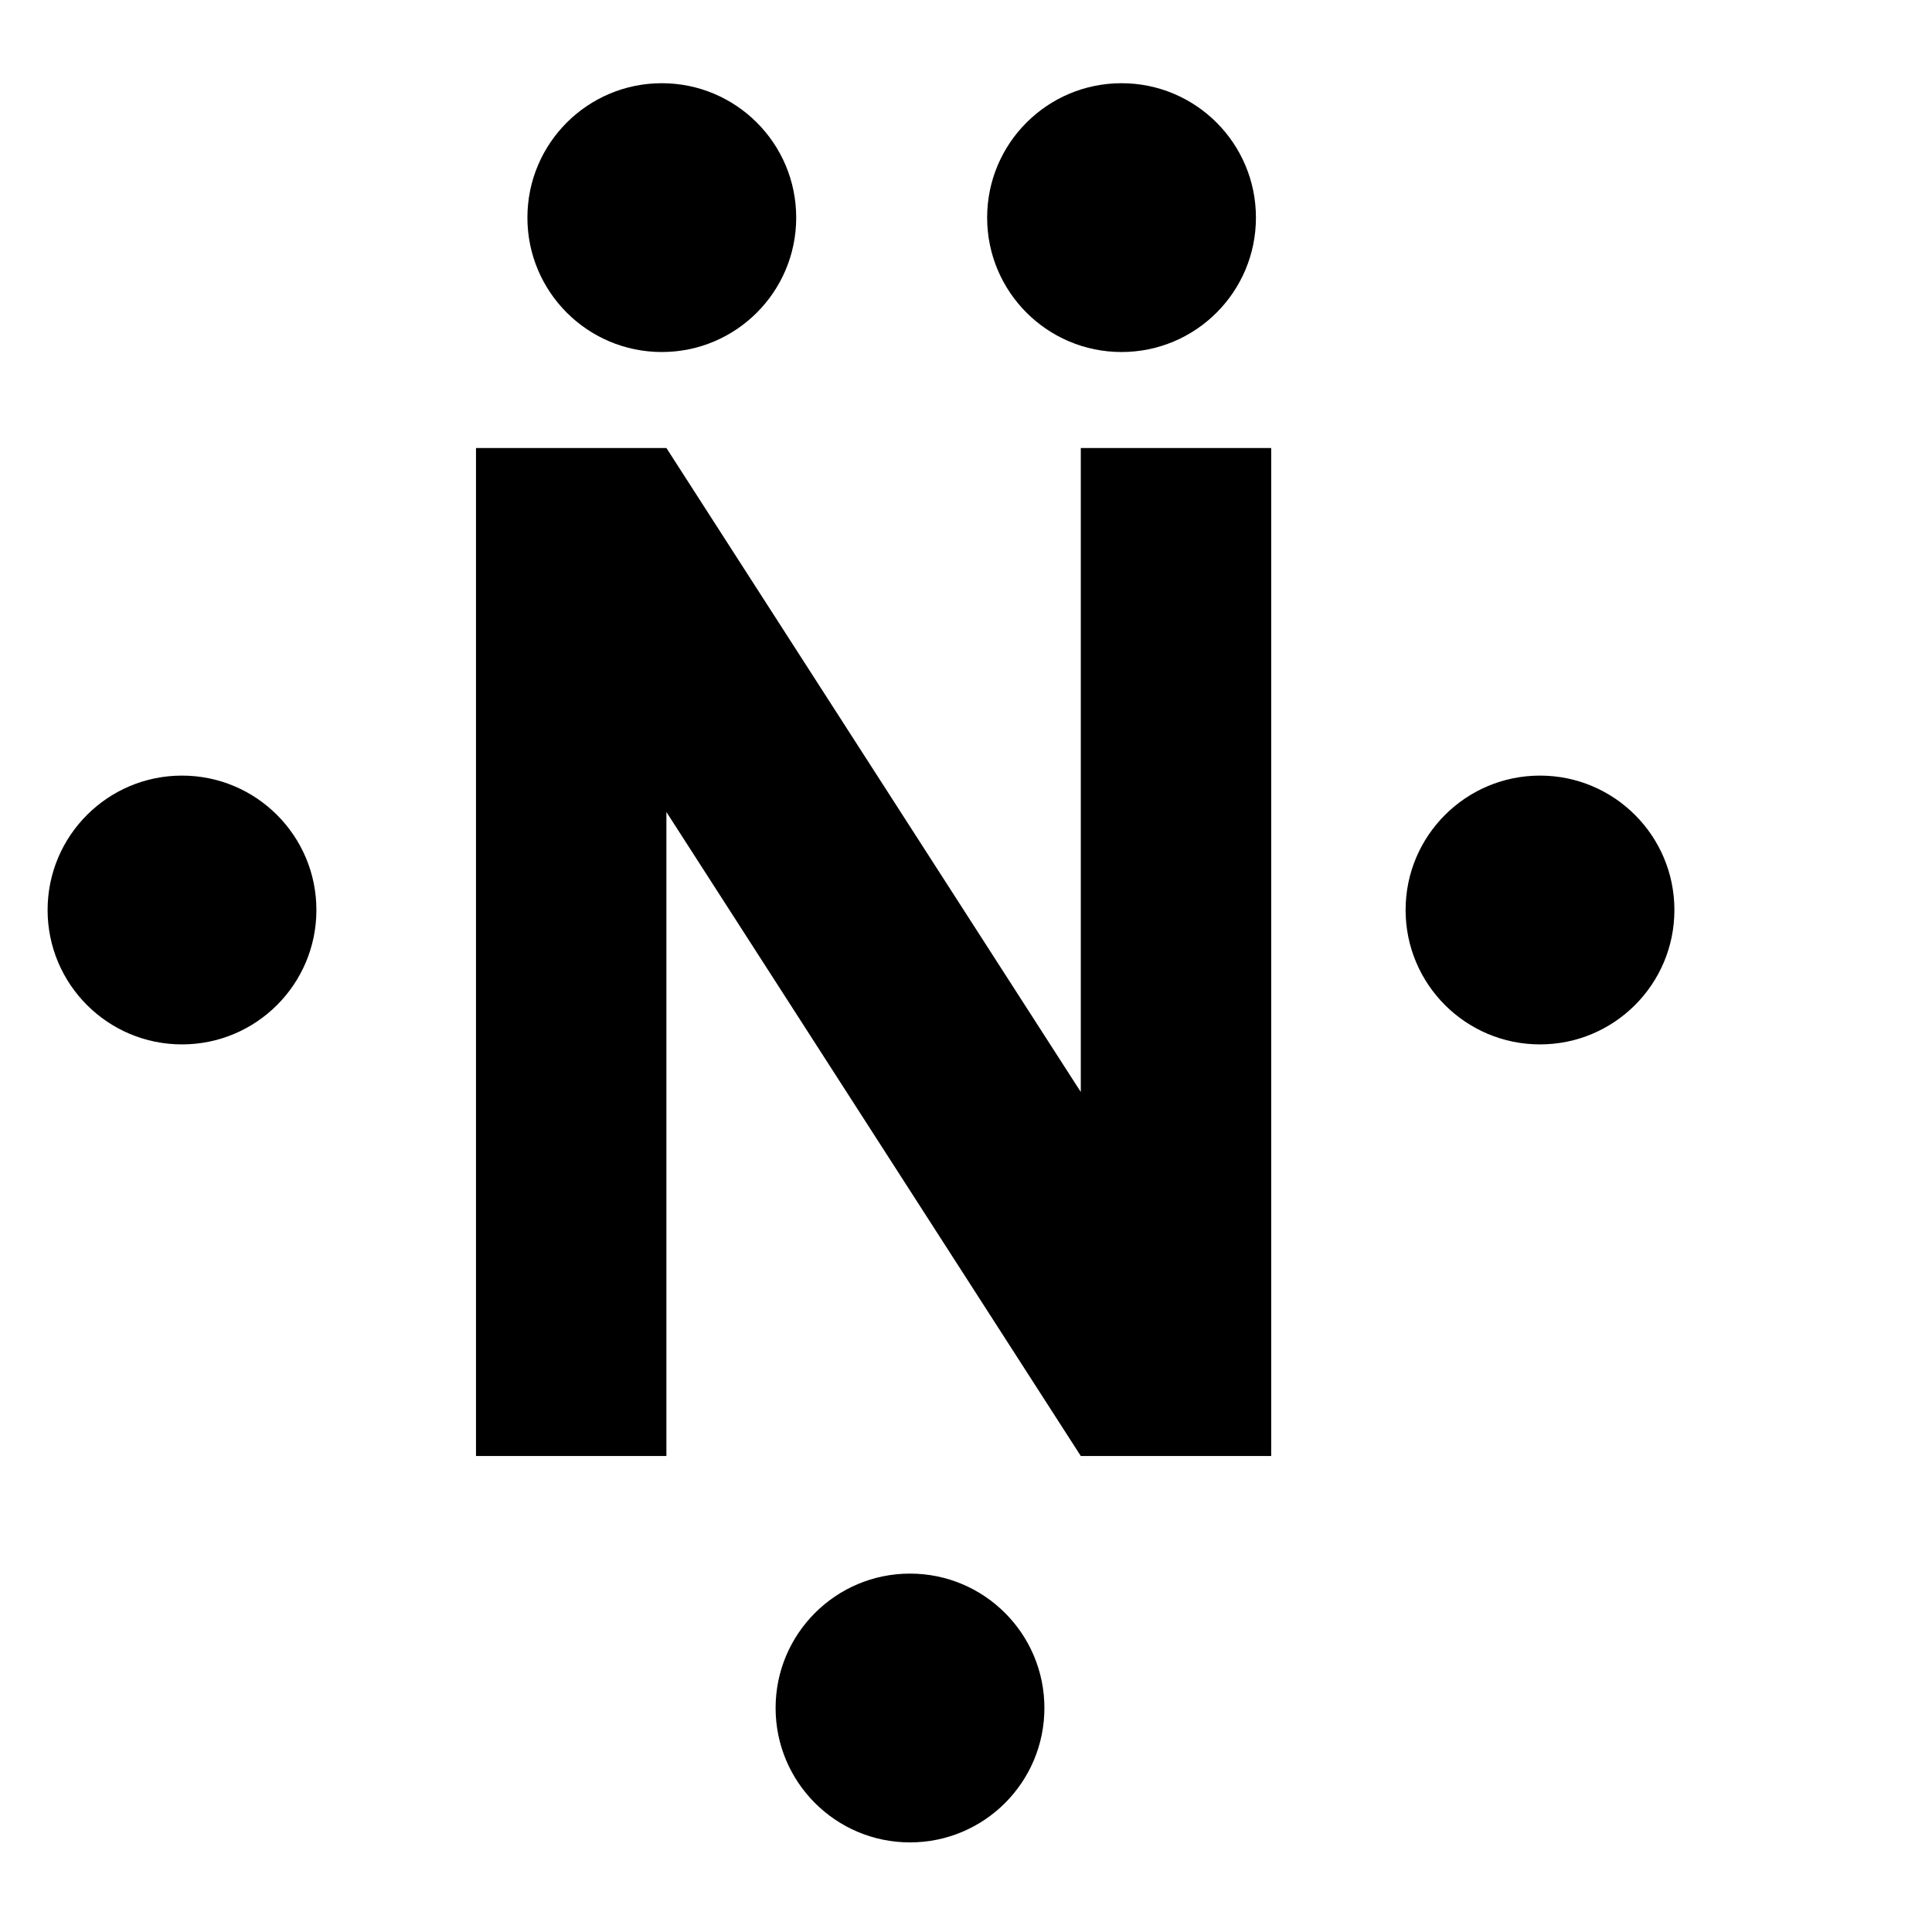 <?xml version="1.0" encoding="UTF-8" standalone="no"?>
<svg
   xmlns:dc="http://purl.org/dc/elements/1.1/"
   xmlns:cc="http://creativecommons.org/ns#"
   xmlns:rdf="http://www.w3.org/1999/02/22-rdf-syntax-ns#"
   xmlns:svg="http://www.w3.org/2000/svg"
   xmlns="http://www.w3.org/2000/svg"
   xmlns:xlink="http://www.w3.org/1999/xlink"
   xmlns:sodipodi="http://sodipodi.sourceforge.net/DTD/sodipodi-0.dtd"
   xmlns:inkscape="http://www.inkscape.org/namespaces/inkscape"
   width="69"
   height="69"
   fill="black"
   stroke="none"
   id="svg3030"
   version="1.1"
   inkscape:version="0.48.5 r10040"
   sodipodi:docname="窒素の価電子.svg">
  <defs
     id="defs3043" />
  <sodipodi:namedview
     pagecolor="#ffffff"
     bordercolor="#666666"
     borderopacity="1"
     objecttolerance="10"
     gridtolerance="10"
     guidetolerance="10"
     inkscape:pageopacity="0"
     inkscape:pageshadow="2"
     inkscape:window-width="1280"
     inkscape:window-height="738"
     id="namedview3041"
     showgrid="false"
     inkscape:zoom="3.4202899"
     inkscape:cx="34.5"
     inkscape:cy="34.5"
     inkscape:window-x="-8"
     inkscape:window-y="-8"
     inkscape:window-maximized="1"
     inkscape:current-layer="svg3030"
     inkscape:object-paths="true"
     inkscape:snap-intersection-paths="true" />
  <circle
     cx="6.5"
     cy="32.5"
     r="4.8"
     id="c" />
  <use
     xlink:href="#c"
     x="48.5"
     id="use3035" />
  <use
     xlink:href="#c"
     x="26"
     y="28.5"
     id="use3037" />
  <path
     d="M17,16 v36 h6.8 v-23 l14.8,23 h6.8 v-36 h-6.8 v23 l-14.8,-23z"
     id="path3039" />
  <circle
     transform="translate(17.136,-24.728)"
     sodipodi:ry="4.8000002"
     sodipodi:rx="4.8000002"
     sodipodi:cy="32.5"
     sodipodi:cx="6.5"
     cx="6.5"
     cy="32.5"
     r="4.8"
     id="c-1" />
  <circle
     transform="translate(33.555,-24.728)"
     sodipodi:ry="4.8000002"
     sodipodi:rx="4.8000002"
     sodipodi:cy="32.5"
     sodipodi:cx="6.5"
     cx="6.5"
     cy="32.5"
     r="4.8"
     id="c-7" />
</svg>
